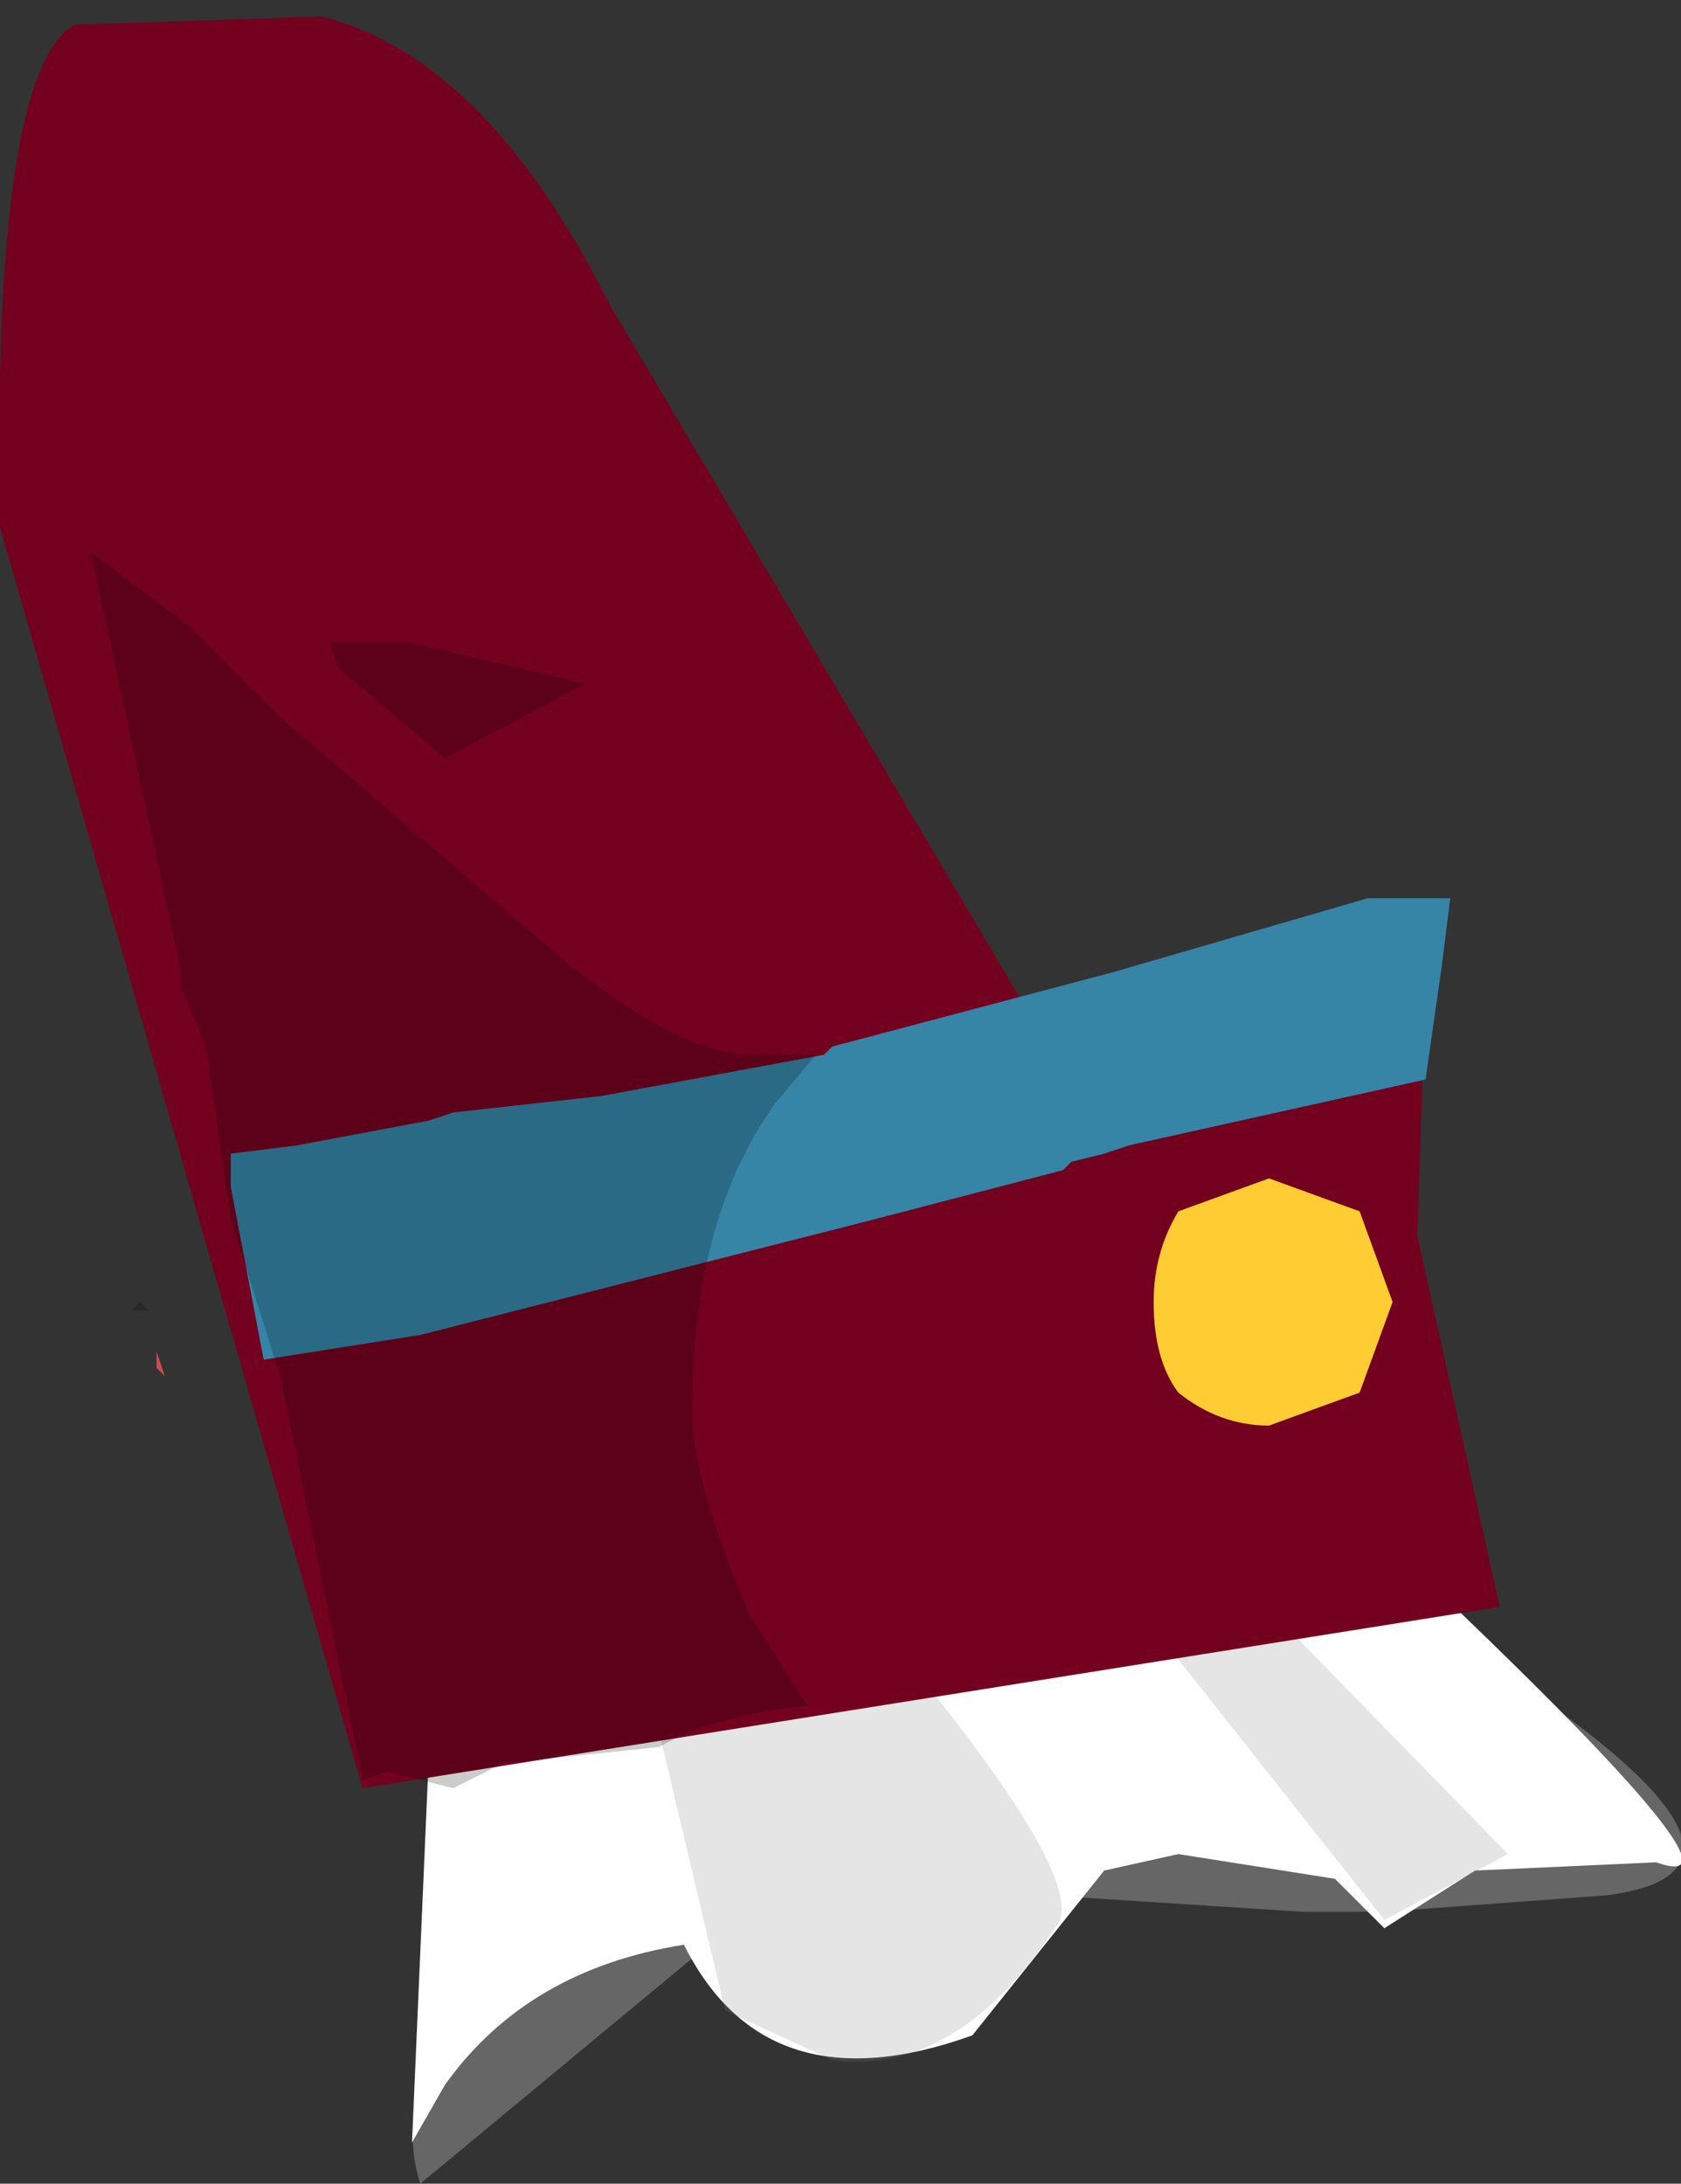 <svg xmlns="http://www.w3.org/2000/svg" xmlns:ffdec="https://www.free-decompiler.com/flash" xmlns:xlink="http://www.w3.org/1999/xlink" ffdec:objectType="frame" width="10.2" height="13.25"><rect width="100%" height="100%" fill="#333333" stroke="none"/><g transform="translate(.3 -1.85)"><use ffdec:characterId="1" xlink:href="#a" width="7.7" height="4.05" transform="translate(2.2 11.05)"/><use ffdec:characterId="3" xlink:href="#b" width="9.1" height="10.85" transform="translate(-.3 1.85)"/><use ffdec:characterId="4" xlink:href="#c" width="8.25" height="7.5" transform="translate(.25 5.2)"/></g><defs><g id="a" fill-rule="evenodd"><path fill="#666" d="m7.25 2.3-1.35.1h-.5l-1.55-.1 1.5-1.15.65.95.7-1.1q1.7 1.15.55 1.3m-7 .6.3-.75 1.25.45L.05 4.05Q-.1 3.6.25 2.9"/><path fill="#fff" d="m5.6 2.2-.95-.15-.45.1-.8 1q-1.25.45-1.75-.55-.95.15-1.45.85L0 3.8l.1-2.3L5.85.1q2.4 2.25 1.7 2l-1.1.05-.55.35z"/><path fill="gray" fill-opacity=".2" d="M1.45 1.1 2.9.75q1.25 1.5 1 1.75-.6.9-1.35.8L1.9 3zM4.2.3l.45-.3 2 2.05-.75.4z"/></g><g id="c" fill-rule="evenodd"><path fill="#fc3" d="M6.6 5.1q-.15-.2-.15-.55 0-.3.15-.55l.55-.2.55.2.2.55-.2.55-.55.2q-.3 0-.55-.2"/><path fill="#cb4d4e" d="M.45 5 .4 4.95v-.1z"/><path fill="#3684a6" d="M4.45 3.05 4.5 3l1.7-.45 1.55-.45h.5l-.05.4-.1.7-1.8.4-.15.05-.2.05-.05.05-1.15.3-2.75.7-.95.15-.2-1.05v-.2l.4-.05.8-.15.15-.05.9-.1z"/><path fill-opacity=".2" d="m3 .8-.85.45L1.5.7 1.45.55h.5zM.6.45l.55.55L2.9 2.5q.7.55 1.1.55h.4l-.25.3q-.5.7-.5 1.85 0 .45.35 1.25l.35.55q-.55.05-.9.25l-.95.1-.3.15-.4-.1-.15.05L1.15 5l-.3-.95L.7 3l-.15-.35v-.1L0 0zM.35 4.6h-.1l.05-.05z"/></g><path id="d" fill="#74001f" fill-rule="evenodd" d="m.15 2 1.5-.05q1 .25 1.75 1.75l2.9 4.9 2.05-.8-.05 1.55.5 2.25-6.9 1.1-2.2-7.65Q-.35 2.3.15 2" transform="translate(.3 -1.85)"/><use ffdec:characterId="2" xlink:href="#d" id="b" width="9.1" height="10.85"/></defs></svg>